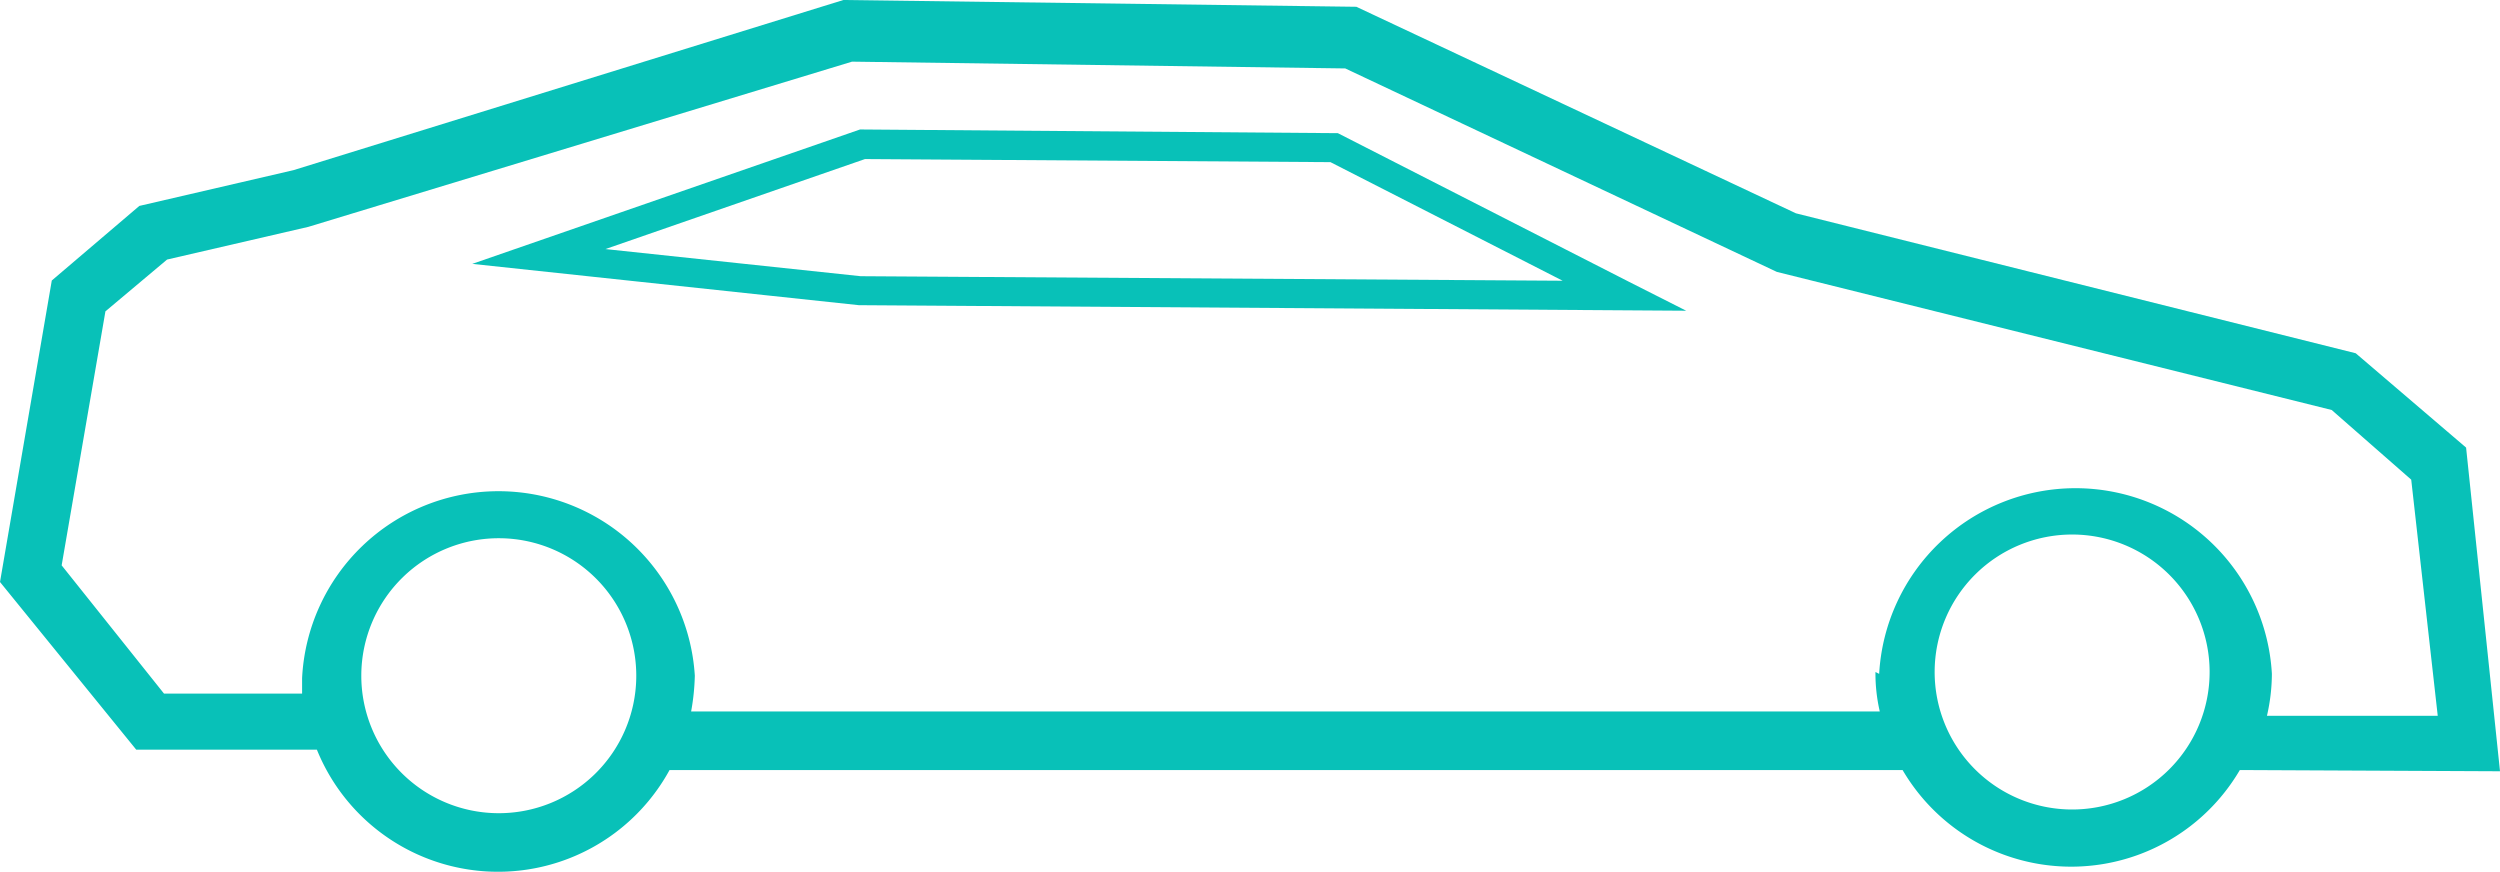 <svg id="Layer_1" data-name="Layer 1" xmlns="http://www.w3.org/2000/svg" viewBox="0 0 40.55 14.14"><defs><style>.cls-1{fill:#08c1b8;}</style></defs><title>symbol</title><path class="cls-1" d="M40.55,12.51,40,7.26,38.21,5.73,29.13,3.46,22,.11,13.68,0,4.76,2.76l-2.5.58L.84,4.55,0,9.44l2.21,2.72H5.14a3.17,3.17,0,0,0,5.72.33h20a3.17,3.17,0,0,0,5.47,0Zm-32.47.68A2.23,2.23,0,1,1,10.32,11,2.23,2.23,0,0,1,8.08,13.19ZM30.42,10.9a2.73,2.73,0,0,0,.07.64H11.21a3.68,3.68,0,0,0,.06-.58A3.19,3.19,0,0,0,4.9,11l0,.25H2.66L1,9.17l.71-4.12,1-.84L5,3.68,13.82,1l8,.11,7,3.3,9,2.24,1.29,1.13.43,3.83-2.77,0a3.08,3.08,0,0,0,.08-.68,3.19,3.19,0,0,0-6.37,0Zm3.18,2.23a2.23,2.23,0,1,1,2.24-2.23A2.23,2.23,0,0,1,33.6,13.13Z"/><polygon class="cls-1" points="26.35 4.8 26.46 4.59 21.7 2.16 13.95 2.1 7.66 4.28 13.93 4.95 27.35 5.04 26.46 4.59 26.35 4.8 26.35 4.56 13.96 4.48 9.82 4.04 14.03 2.58 21.58 2.63 26.24 5.01 26.35 4.8 26.35 4.56 26.35 4.8"/></svg>